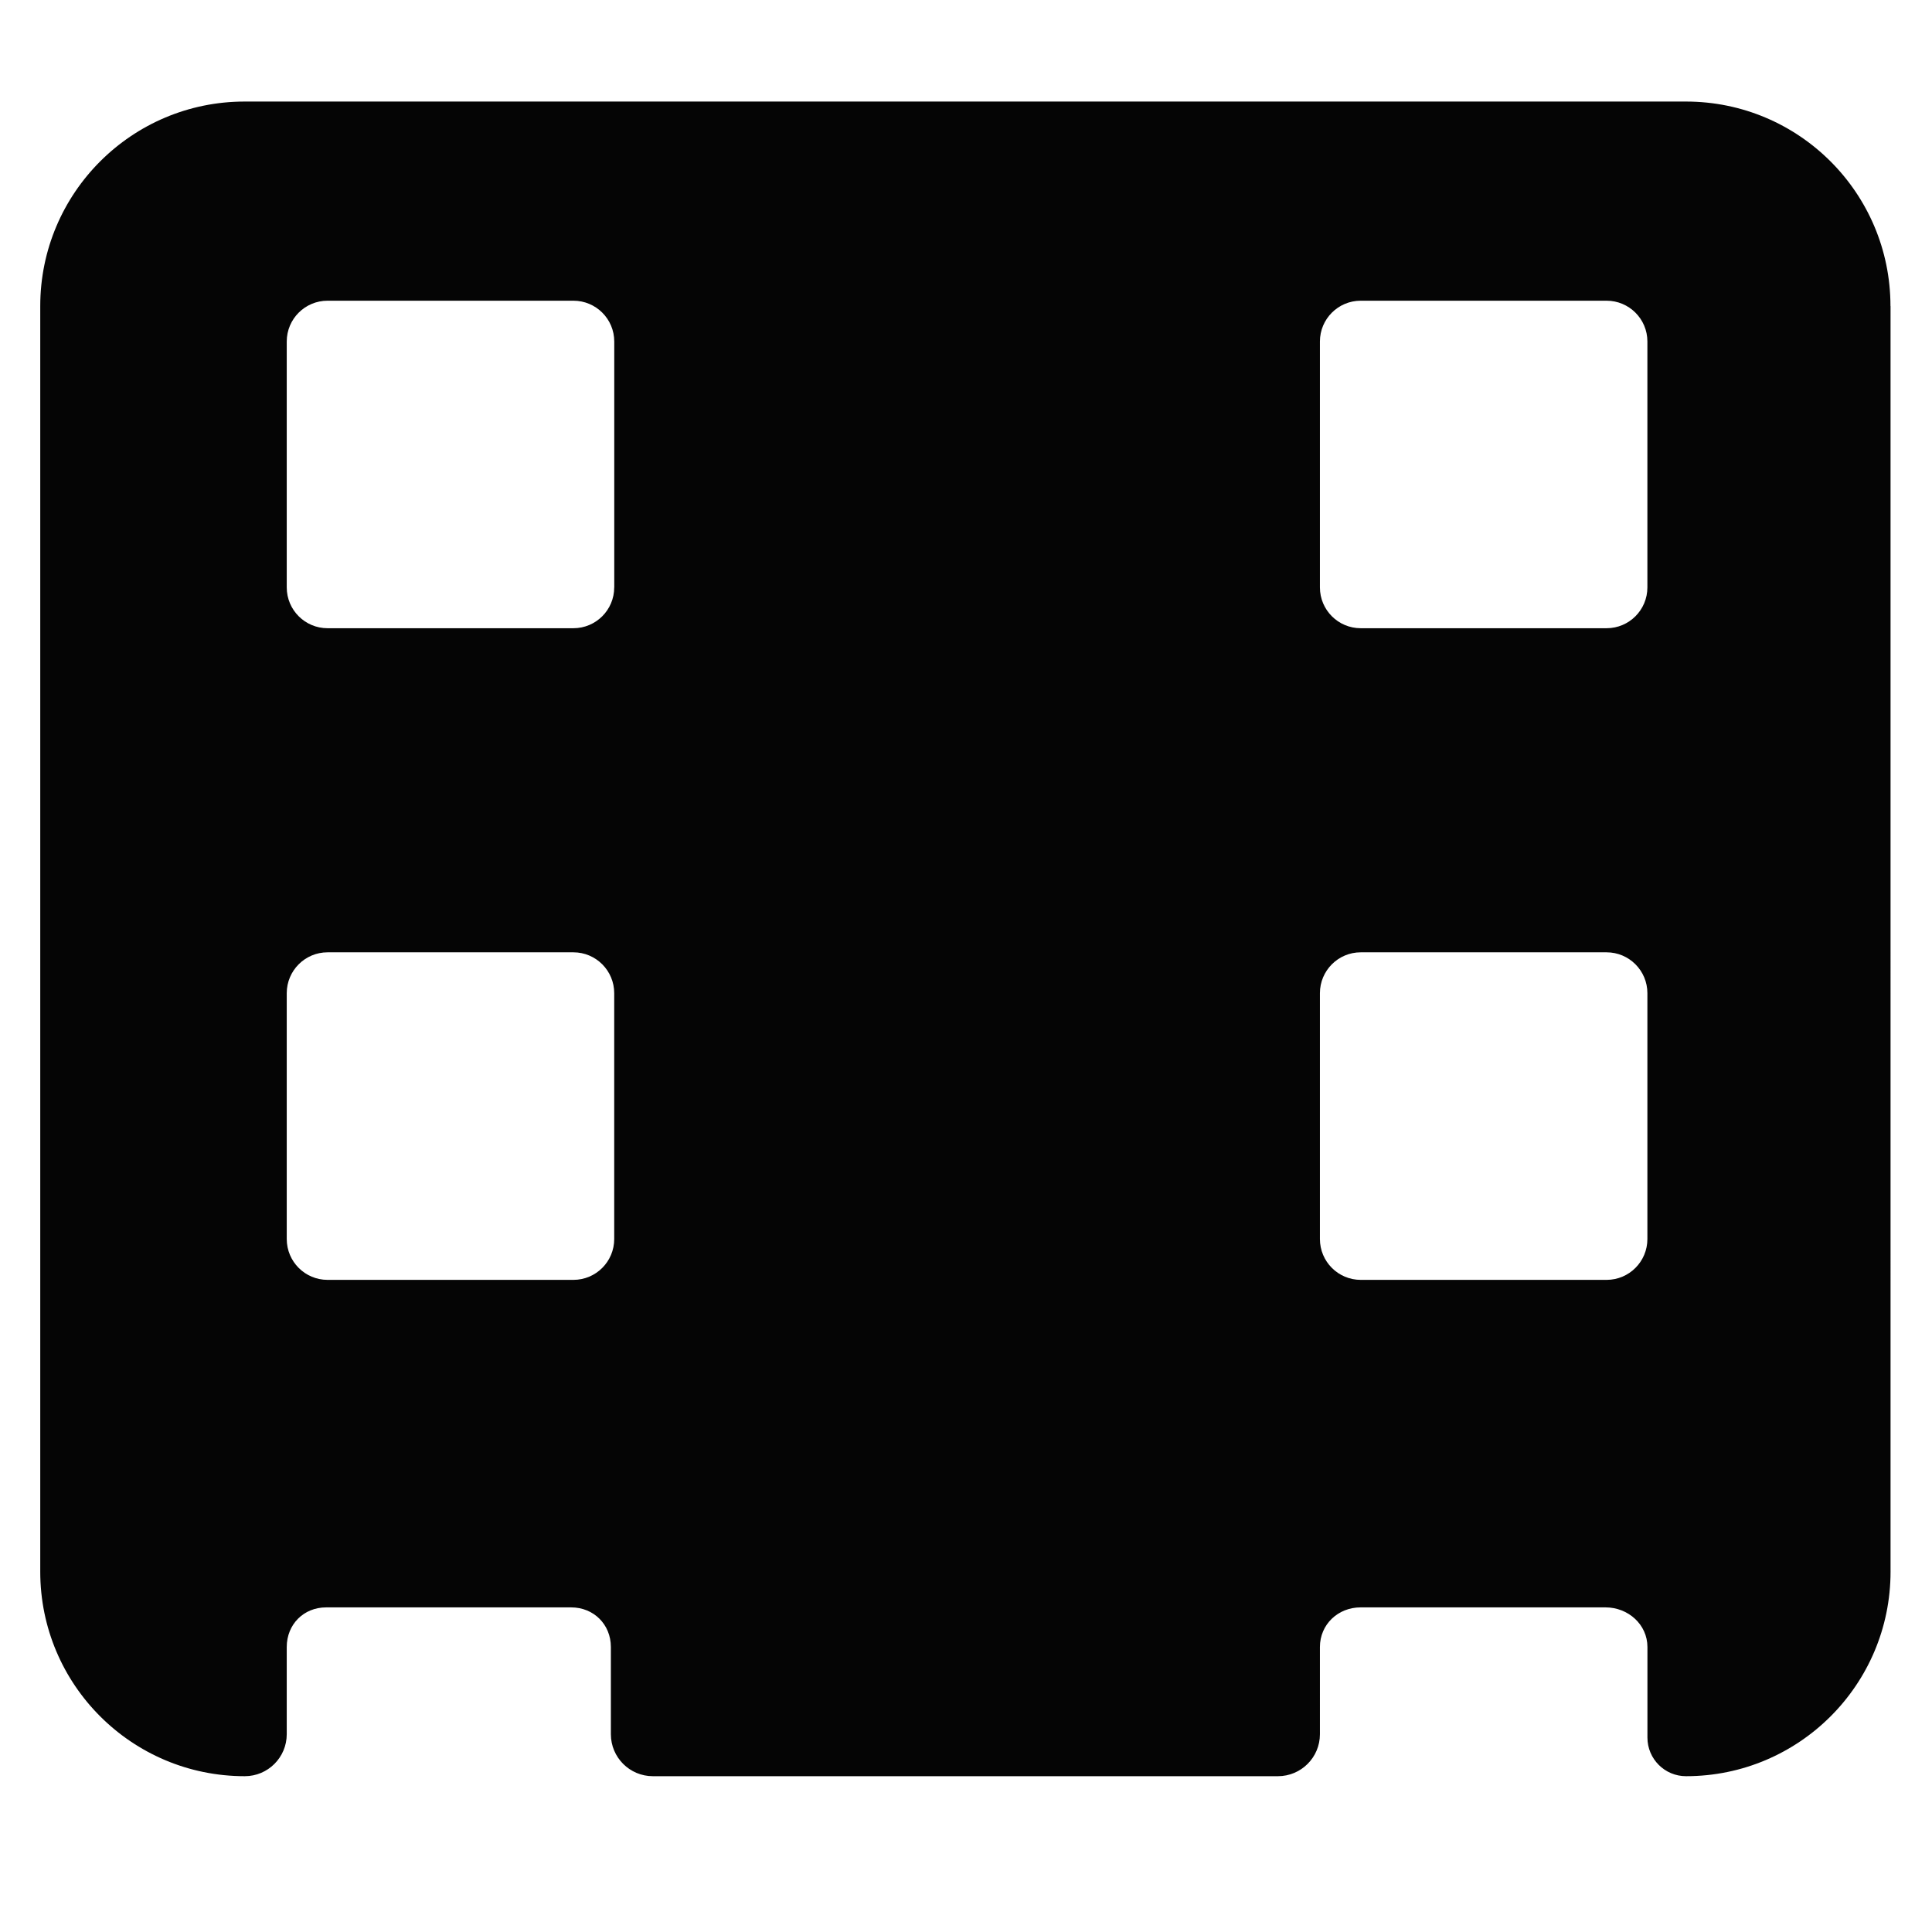 <?xml version="1.0" encoding="utf-8"?>
<!-- Generator: Adobe Illustrator 16.0.0, SVG Export Plug-In . SVG Version: 6.00 Build 0)  -->
<!DOCTYPE svg PUBLIC "-//W3C//DTD SVG 1.1//EN" "http://www.w3.org/Graphics/SVG/1.1/DTD/svg11.dtd">
<svg version="1.1" id="Layer_1" xmlns="http://www.w3.org/2000/svg" xmlns:xlink="http://www.w3.org/1999/xlink" x="0px" y="0px"
	 width="48px" height="48px" viewBox="0 0 48 48" enable-background="new 0 0 48 48" xml:space="preserve">
<path fill="#050505" d="M46.968,7.604c0-2.807-2.274-5.081-5.081-5.081H6.081C3.274,2.522,1,4.797,1,7.604v31.445
	c0,2.806,2.274,5.08,5.081,5.08c0.576,0,1.043-0.467,1.043-1.043V40.92c0-0.561,0.419-0.985,0.979-0.985h6.087
	c0.561,0,0.987,0.425,0.987,0.985v2.166c0,0.576,0.467,1.043,1.043,1.043h15.53c0.576,0,1.043-0.467,1.043-1.043V40.92
	c0-0.561,0.45-0.985,1.01-0.985h6.087c0.56,0,1.04,0.425,1.04,0.985v2.25c0,0.529,0.429,0.959,0.959,0.959
	c2.806,0,5.081-2.274,5.081-5.08V7.604z M15.26,30.783c0,0.561-0.454,1.015-1.014,1.015H8.138c-0.56,0-1.014-0.454-1.014-1.015
	v-6.108c0-0.56,0.454-1.015,1.014-1.015h6.108c0.56,0,1.014,0.455,1.014,1.015V30.783z M15.26,14.594
	c0,0.56-0.454,1.014-1.015,1.014H8.138c-0.56,0-1.014-0.454-1.014-1.014V8.484c0-0.559,0.454-1.013,1.014-1.013h6.108
	c0.561,0,1.015,0.454,1.015,1.013V14.594z M40.929,30.783c0,0.561-0.454,1.015-1.014,1.015h-6.108c-0.56,0-1.014-0.454-1.014-1.015
	v-6.108c0-0.56,0.454-1.015,1.014-1.015h6.108c0.56,0,1.014,0.455,1.014,1.015V30.783z M40.929,14.594
	c0,0.56-0.454,1.014-1.014,1.014h-6.108c-0.56,0-1.014-0.454-1.014-1.014V8.484c0-0.559,0.454-1.013,1.014-1.013h6.108
	c0.56,0,1.014,0.454,1.014,1.013V14.594z"/>
</svg>
